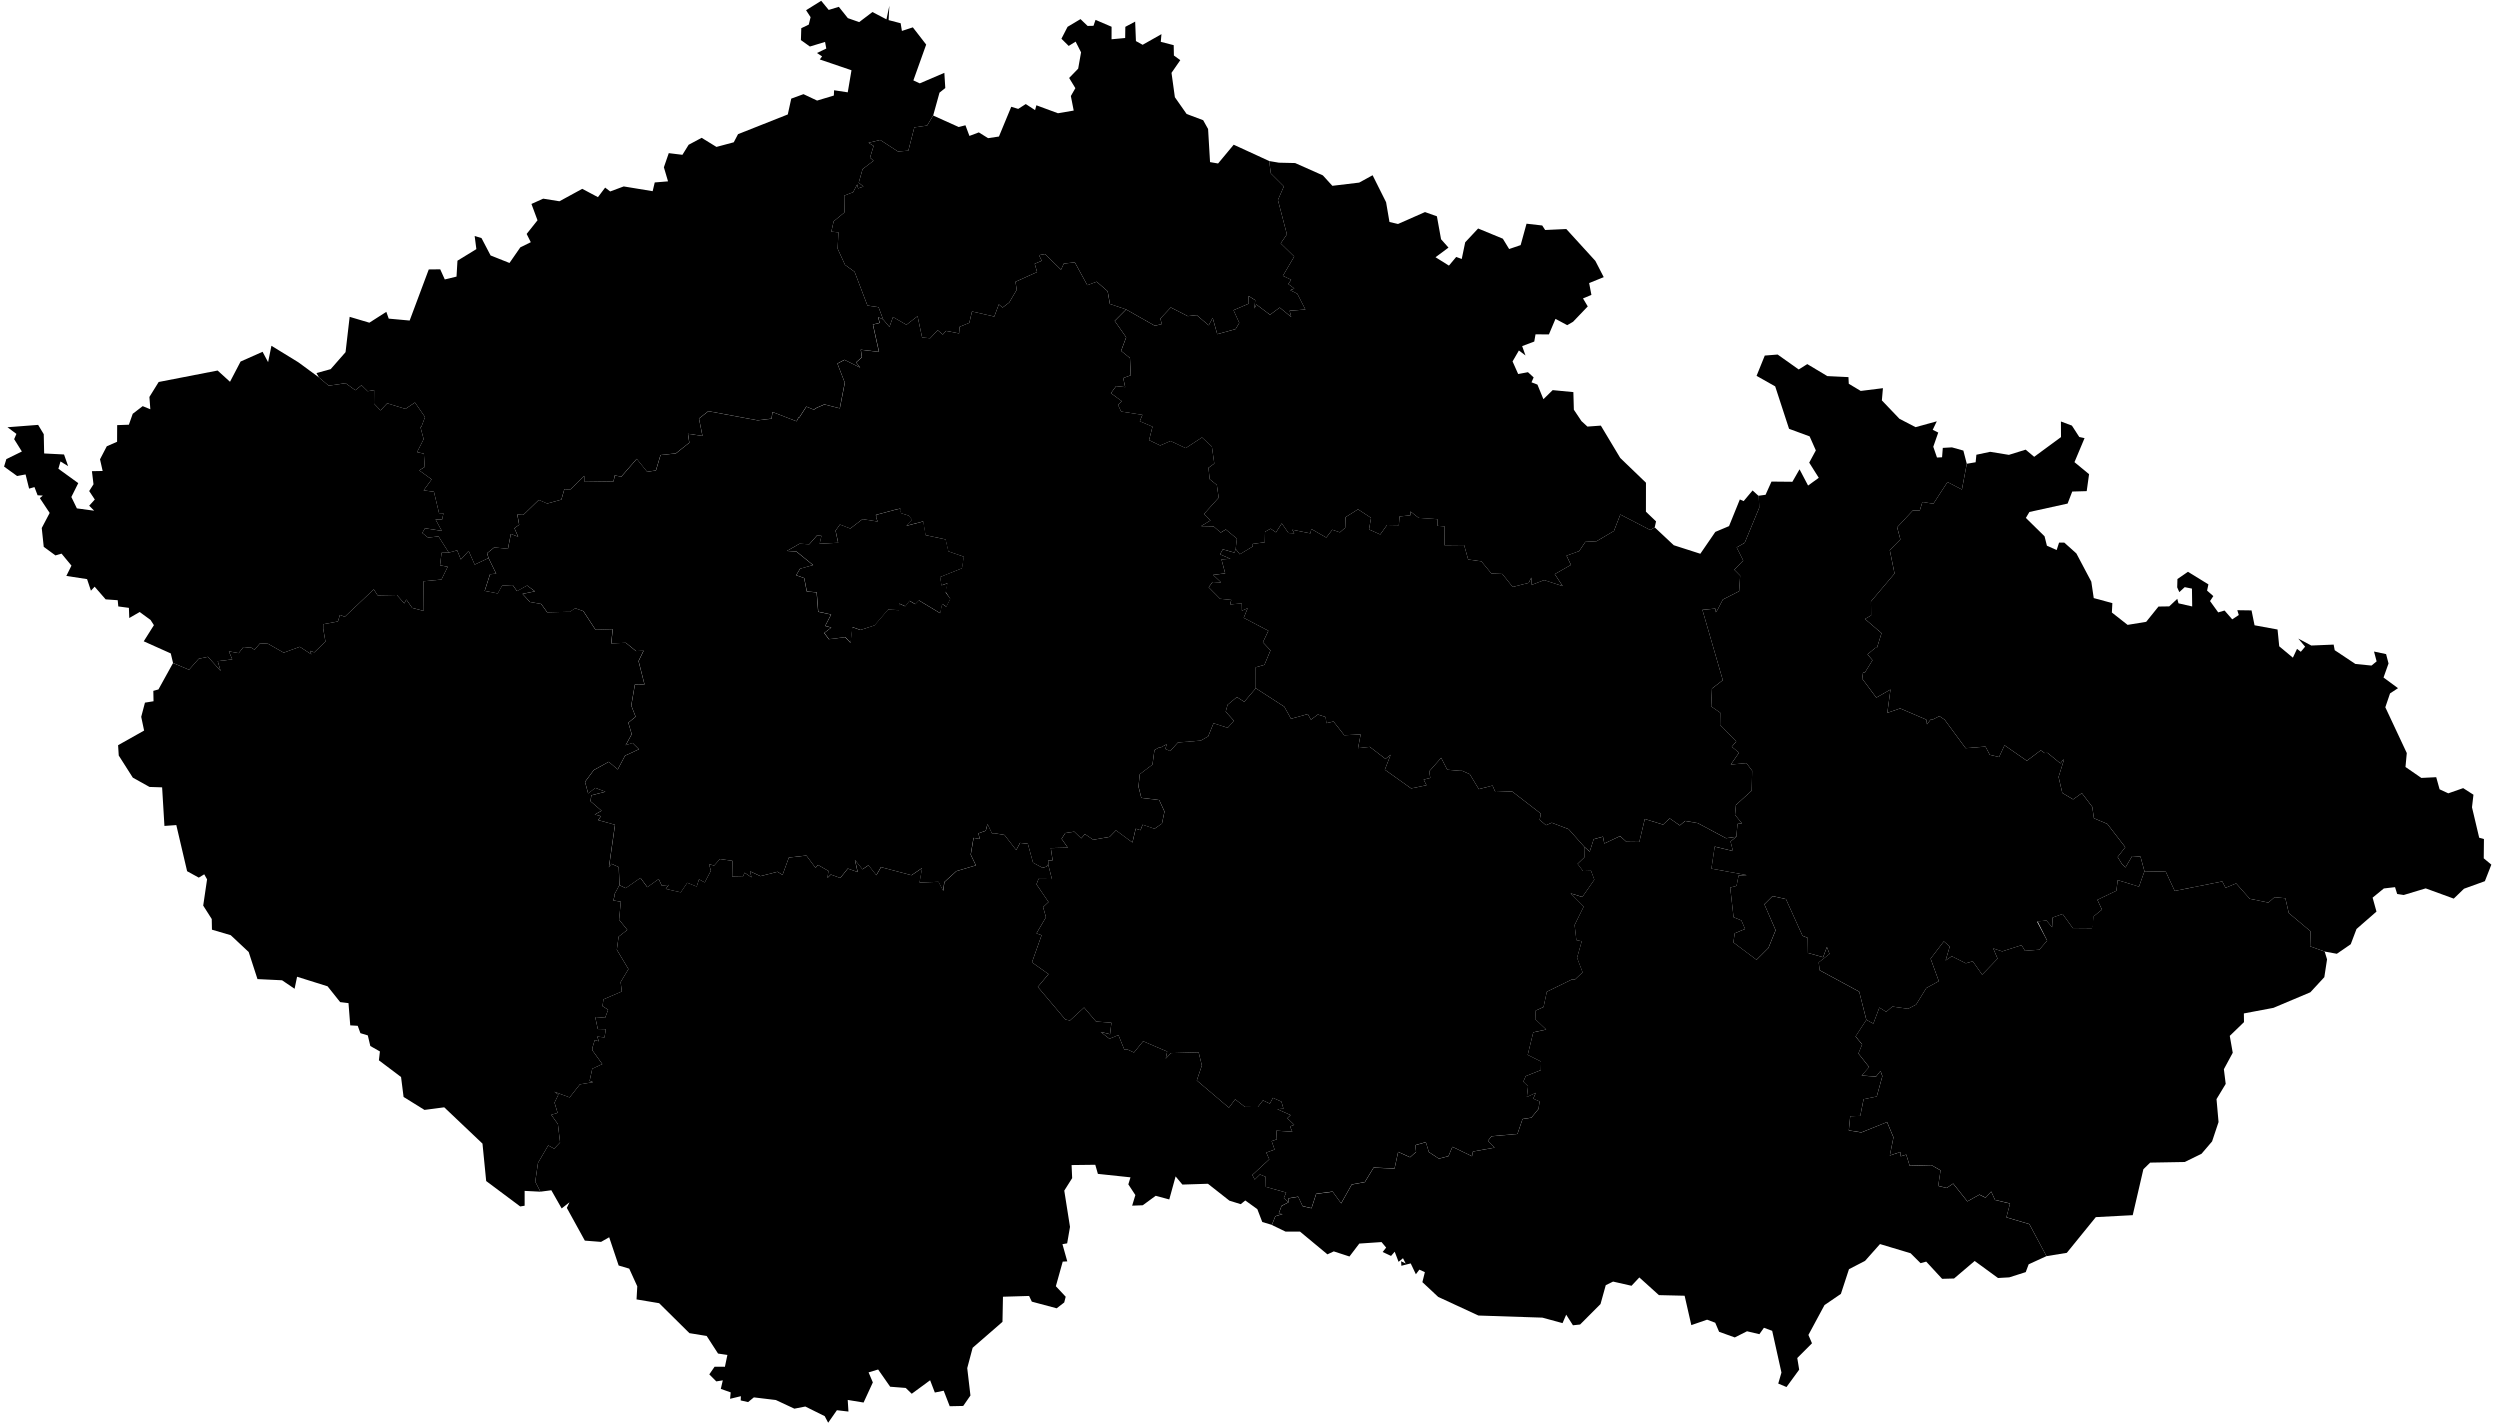 <svg width="615" height="350" viewBox="0 0 615 350" xmlns="http://www.w3.org/2000/svg" class="dek-svg-cr">
  <g>
   <path d="m152.37,217.74l1.54,0.75l3.63,-2.53l1.69,2.29l2.8,-2.01l0.76,1.62l1.68,-0.18l-0.68,0.99l3.67,0.84l1.6,-2.36l2.32,0.93l0.58,-1.77l1.4,0.76l1.52,-2.87l-0.47,-1.6l1.27,0.32l1.41,-1.6l3.08,0.44l-0.07,3.89l2.62,0.06l0.46,-1.03l1.68,1.15l-0.35,-1.48l2.55,1.19l4.22,-1.08l1.22,0.78l1.56,-4.28l4.31,-0.49l2.25,3.02l0.61,-0.71l2.57,1.47l-0.24,1.72l0.84,-0.83l2.32,0.85l1.85,-2.32l2.43,0.86l-0.67,-2.99l1.85,2.32l1.49,-1.01l1.92,2.46l1.15,-1.99l7.5,1.99l2.62,-1.77l-0.65,3.56l4.69,-0.17l1.14,2.22l0.29,-2.16l2.95,-2.68l4.8,-1.43l-1.27,-2.63l0.7,-4.13l1.52,0.28l-0.33,-1.39l1.8,-0.64l0.44,-1.65l1.08,2.27l0,0l0.7,0l0,0l2.38,0.41l2.89,3.72l0.94,-1.76l1.92,0.21l1.28,4.65l2.35,1.27l0,0l0.89,-0.27l0,0l0.48,-0.57l0,0l0.92,3.59l-3.29,-0.03l-0.51,1.33l2.96,4.36l-1.33,1.25l0.71,2.48l-2.34,3.97l1.26,0.47l-2.37,6.67l4.08,2.89l-2.64,3.15l6.77,8.02l1.14,0.24l3.47,-3.19l2.94,3.44l3.79,0.3l-0.34,2.83l-2.3,-0.56l2.15,1.68l2.21,-0.91l1.46,3.59l0,0l0.87,0l0,0l1.49,0.7l2.26,-2.77l5.92,2.53l-0.36,1.74l1.29,-1.36l6.8,-0.19l0.8,3.24l-1.25,3.68l7.9,6.7l1.55,-2.06l2.39,1.87l3.17,0.03l1.28,-1.64l1.68,0.81l0.76,-1.43l2.09,0.93l0.5,1.74l-1.5,0.12l3.26,1.45l-0.81,0.77l1.7,1.64l-1.04,0.38l0.57,1.3l-3.93,-0.25l0.11,2.13l-1.26,0.44l0.72,2.07l-2.05,0.75l0.75,1.65l-4.18,3.85l0.6,1.13l1.28,-1.25l1.4,0.58l0.04,2.47l5.01,1.4l-0.58,1.36l1.14,1.02l0,0l-1.7,0.89l-0.69,1.86l0.95,0.13l-1.79,0.55l-0.86,2.14l0,0l-2.35,-0.7l-1.22,-3.17l-2.96,-2.13l-1.12,0.91l-2.78,-0.86l-5.29,-4.16l-6.28,0.2l-1.67,-2.01l-1.56,5.67l-3.34,-0.9l-3.18,2.33l-2.61,0.1l0.79,-2.61l-1.73,-2.63l0.53,-1.73l-8.02,-0.85l-0.64,-2.24l-5.83,0.07l0.14,3.22l-1.94,3.07l1.41,8.92l-0.7,4.05l-1.16,0.2l1.19,4.24l-1.12,0.05l-1.69,6.06l2.42,2.58l-0.36,1.41l-1.86,1.44l-6.11,-1.64l-0.67,-1.4l-6.43,0.19l-0.12,6.18l-7.34,6.38l-1.33,5l0.79,6.74l-1.78,2.57l-3.32,0.07l-1.48,-3.82l-2.18,0.45l-1.16,-3.02l-4.52,3.32l-1.48,-1.43l-3.83,-0.3l-2.96,-4.24l-2.35,0.71l1.05,2.47l-2.28,4.95l-3.9,-0.64l0.18,2.86l-2.84,-0.33l-2.15,3.08l-0.85,-1.62l-4.77,-2.37l-2.69,0.53l-4.56,-2.13l-5.41,-0.65l-1.42,1.16l-1.82,-0.41l0.05,-1.04l-2.66,0.64l0.15,-1.58l-2.43,-0.86l0.49,-2.1l-1.6,0.26l-1.72,-1.73l1.3,-1.88l2.54,0.01l0.61,-2.91l-2.3,-0.34l-2.8,-4.33l-4.24,-0.69l-7.45,-7.37l-5.56,-0.93l0.18,-3.22l-1.98,-4.35l-2.6,-0.77l-2.33,-6.95l-2,1.14l-3.99,-0.31l-4.43,-8.05l0.65,-1.38l-1.92,1.51l-2.54,-4.47l-2.68,0.35l0,0l-1.28,-2.47l0.68,-4.62l2.51,-4.29l1.47,0.8l1.45,-1.54l-0.54,-4.51l-1.64,-2.28l1.57,-0.48l-0.76,-2.52l0.96,-1.97l-1.01,-0.71l3.77,1.4l2.52,-3.21l3.25,-0.55l-0.85,-0.33l0.65,-2.97l2.47,-1.14l-2.45,-3.4l0,0l0,-0.58l0,0l0.59,-1.93l1,0.3l-0.4,-1.16l1.8,0.21l0.32,-2.03l-1.97,-0.04l-0.64,-2.96l2.44,0.2l0.74,-1.98l-1.38,-0.89l0.23,-1.66l4.51,-1.95l-0.28,-2.32l1.92,-3.18l-2.86,-4.77l0.44,-3.21l2.14,-1.67l-2.02,-2.5l0.42,-4.44l-1.87,-0.3l0.33,-1.05l0,0l0,-0.5l0,0l1.19,-2.22z" class="dek-svg-cr__land" id="CZ-JC" data-id-land="CZ031"/>
   <path d="m503.43,309.01l-4.38,2.01l-0.72,1.92l-4.05,1.29l-2.77,0.16l-5.74,-4.19l-5.07,4.31l-2.94,0.08l-3.91,-4.23l-1.39,0.38l-2.45,-2.44l-7.53,-2.26l-3.68,4.14l-3.95,2.04l-1.99,6.08l-4.03,2.75l-3.96,7.35l0.88,2.05l-3.62,3.62l0.47,2.87l-3.12,4.27l-2.03,-0.85l0.79,-2.71l-2.28,-10.27l-2.03,-0.75l-1.12,1.58l-3.04,-0.72l-3.01,1.52l-3.86,-1.39l-0.95,-2.23l-2,-0.75l-3.88,1.34l-1.65,-7.23l-6.32,-0.15l-4.82,-4.35l-1.92,2.05l-4.54,-1.03l-1.8,0.89l-1.29,4.64l-5.02,5.03l-1.76,0.19l-1.66,-2.61l-0.9,2.08l-4.95,-1.35l-15.74,-0.52l-9.9,-4.58l-3.89,-3.63l0.61,-2.46l-1.36,-0.62l-0.85,1.14l-1.27,-2.67l-2.3,0.58l-0.06,-1.11l1.12,0.55l-0.66,-1.3l-1.09,0.89l-0.95,-2.49l-0.9,1.04l-2.06,-0.97l0.86,-1.08l-1.14,-1.36l-5.47,0.37l-2.42,3.18l-3.86,-1.26l-1.56,0.73l-6.74,-5.59l-3.55,0l-3.38,-1.63l0,0l0.86,-2.14l1.79,-0.55l-0.95,-0.12l0.69,-1.87l1.71,-0.89l0,0l0.02,-0.97l2.36,-0.4l1.09,2.32l2.19,0.51l1.15,-3.53l4.05,-0.55l2.09,2.88l2.61,-4.64l3.21,-0.59l2.17,-3.56l5.14,0.23l0.89,-4.1l2.93,1.32l1.48,-1.32l-0.2,-1.66l2.61,-0.73l0.73,2.43l2.48,1.62l2.34,-0.61l0.98,-2.3l4.82,2.31l0.23,-1.16l5.32,-0.96l-1.63,-1.68l0.88,-1.11l6.38,-0.58l1.25,-3.66l2.18,-0.34l1.76,-2.16l0.24,-1.83l-1.55,-0.68l0.63,-1.45l-2.21,1.05l0.3,-2.65l-1.17,-1.13l0.6,-1.37l3.72,-1.48l0.04,-2.11l-3.28,-1.63l1.37,-5.55l3.18,-0.69l-2.69,-2.54l0.11,-2.13l1.93,-0.87l0.8,-3.76l6.12,-3l0,0l0.8,0l0,0l1.88,-1.77l-1.36,-3.59l1.15,-4.06l-1.32,-0.28l-0.43,-3.71l2.23,-4.54l-3.23,-3.25l2.89,0.89l2.96,-4.25l-0.81,-2.19l-1.98,0.06l-1.34,-1.76l1.69,-1.61l-0.05,-2.59l0,0l1.35,1.2l0.98,-3.06l2.28,-0.63l0.34,1.68l3.87,-1.82l1.56,1.4l3.17,0.04l1.36,-5.65l4.5,1.38l1.63,-1.53l2.48,1.73l1.32,-1.1l3.12,0.54l6.93,3.71l2.54,-0.36l0,0l-1.43,1.15l0.61,2.36l-4.5,-1.1l-0.81,5.42l8.72,1.6l-2.02,0.07l-0.52,2.57l-1.56,0.42l0.83,7.3l1.92,0.79l0.9,2.09l-2.54,1.07l-0.33,2.25l5.7,4.27l2.93,-2.92l1.77,-4.35l-2.78,-6.38l2.03,-2.01l3.28,0.74l4.08,9.03l1.27,0.5l0.06,3.71l3.73,1.05l0.94,-2.52l0.64,1.72l-2.66,2.08l0.24,1.94l9.72,5.26l1.76,6.94l0,0l-2.66,4.08l1.62,1.97l-0.92,2.22l2.63,3.34l-1.83,2.1l3.54,0.23l1.09,-1.37l0.46,1.27l-1.38,5l-3.24,0.68l-0.81,4.09l-2.48,0.11l-0.34,3.47l3.09,0.5l6.31,-2.55l1.58,3.76l-0.89,4.47l2.58,-0.87l0.09,1.06l1.37,-0.41l0.84,2.74l5.36,-0.15l2.24,1.29l-0.58,3.82l2.08,0.51l1.6,-1.08l3.49,4.38l2.97,-1.66l1.51,0.75l1.38,-1.51l0.95,2.06l3.69,0.88l-0.9,3.4l5.65,1.67l4.22,7.86z" class="dek-svg-cr__land" id="CZ-JM" data-id-land="CZ064"/>
   <path d="m73.37,89.11l5.08,3.73l0,0l2.42,2.04l4.14,-0.62l2.4,1.74l1.52,-1.23l1.51,1.47l1.6,-0.26l-0.03,3.31l1.59,1.67l1.66,-1.75l4.48,1.38l2.34,-1.58l2.48,3.59l-0.92,2.43l0,0l-0.22,0l0,0l0.8,2.99l-1.62,3.2l1.68,0.38l0.2,3.26l-1.34,0.85l3.05,2.21l-1.97,2.71l2.53,0.34l1.26,5.26l1.08,0.04l-0.33,1.55l-1.62,-0.04l1.54,2.81l-4.14,-0.64l0,0l-0.05,0.11l0,0l-0.62,1.04l1.44,1.15l2.56,-0.3l2.54,3.99l0,0l-1.79,0.04l-0.37,3.09l1.89,0.35l-1.55,3.15l-4.4,0.42l0.06,7.31l-2.85,-0.76l-1.44,-2.06l-0.52,0.96l-1.81,-2.07l-4.74,0.09l-0.94,-1.48l-7.14,6.75l-1.19,-0.46l-0.49,1.61l-3.62,0.68l0,0l0,1.09l0,0l0.55,3.19l-2.74,2.64l-1.05,-0.38l0.32,0.87l-2.84,-1.86l-3.96,1.45l-3.86,-2.2l-1.96,-0.11l-1.35,1.58l-1.07,-0.67l0,0l0.03,0.18l0,0l-1.69,-0.18l-1.17,1.51l-2.42,-0.44l0.84,1.98l-3.58,0.44l0.71,2.41l-3.11,-3.49l-2.28,0.49l-2.38,2.7l-3.93,-1.66l0,0l-0.56,-2.36l-6.65,-2.98l2.5,-3.97l-0.83,-1.29l-2.67,-1.95l-2.56,1.48l-0.09,-2.5l-2.61,-0.35l-0.14,-1.53l-2.97,-0.21l-2.71,-3.12l-0.91,0.99l-0.95,-2.85l-5.1,-0.78l1.26,-2.54l-2.44,-2.95l-1.5,0.44l-2.88,-2.11l-0.49,-4.63l1.95,-3.71l-2.42,-3.64l0.73,-0.63l-1.28,-0.07l-0.77,-2.02l-1.32,0.38l-0.87,-3.49l-2.08,0.39l-3.21,-2.32l0.56,-1.84l3.82,-1.87l-1.9,-3.04l0.56,-1.29l-2.2,-1.64l7.54,-0.58l1.38,2.29l0.1,4.74l4.89,0.25l1.01,2.87l-1.88,-1.15l-0.52,1.79l4.89,3.54l-1.7,3.41l1.36,2.8l4.25,0.57l-1.22,-1.23l1.38,-1.52l-1.38,-2.08l1.06,-1.67l-0.39,-3.22l2.64,-0.05l-0.65,-2.87l1.67,-3.21l2.53,-1.1l0.02,-4.1l2.88,-0.1l0.95,-2.69l2.45,-1.88l1.88,0.77l-0.23,-3.03l2.28,-3.68l14.5,-2.82l3.05,2.77l2.6,-4.98l5.41,-2.4l1.36,2.55l0.82,-4.03l6.6,4.05z" class="dek-svg-cr__land" id="CZ-KA" data-id-land="CZ041"/>
   <path d="m314.64,40.02l3.96,0.09l6.82,3.03l2.34,2.57l6.6,-0.79l3.3,-1.81l3.32,6.64l0.83,4.86l2.1,0.49l6.64,-2.93l2.93,1.04l1.02,5.64l1.83,2.06l-3.19,2.37l3.3,2.06l1.79,-2.13l1.36,0.5l0.85,-4.1l3.18,-3.4l6.08,2.51l1.55,2.54l2.83,-0.96l1.45,-5.27l3.86,0.44l0.72,1.11l5.2,-0.24l7.15,7.84l2.06,4l-3.59,1.45l0.56,2.92l-2.07,0.86l1.17,1.97l-3.62,3.78l-1.43,0.83l-2.89,-1.55l-1.62,3.83l-3.29,-0.03l-0.31,1.78l-2.98,1.12l0.82,2.3l-1.62,-1.22l-1.56,2.69l1.38,3.1l2.41,-0.45l1.4,1.28l-0.53,1.21l1.46,0.56l1.47,3.59l2.28,-2.23l5.09,0.49l0.12,4.33l1.87,2.8l1.47,1.35l3.3,-0.24l4.77,7.96l6.33,6.09l-0.01,7.13l2.49,2.38l-0.33,1.48l0,0l-1.11,0.64l-7.35,-3.81l-1.57,4.05l-4.29,2.53l-2.73,0.14l-1.53,2.28l-3.12,1.13l1.09,2.26l-3.98,2.28l1.95,2.94l-4.57,-1.48l-3.05,1.18l-0.09,-1.8l-0.65,1.3l-3.94,1.01l-2.55,-3.2l-2.69,-0.11l-2.46,-2.99l-3.25,-0.46l-1,-3.55l-4.81,0.05l0.01,-4.65l-1.74,-0.12l-0.01,-1.64l-4.62,-0.32l-2.04,-1.58l-0.01,0.95l-2.67,0.28l-0.16,2.15l-2.91,-0.05l-1.67,2.33l-2.76,-1.24l0.5,-2.85l-3.21,-2.1l-3.07,1.94l-0.08,2.6l-1.31,1.13l-1.86,-0.65l-1.49,1.93l-3.68,-2.12l-0.21,1.09l-4.46,-0.9l0.48,0.88l-1.43,-0.07l-1.64,-2.37l-1.43,2.21l-1.31,-0.91l-1.38,0.76l-0.05,2.58l-2.97,0.41l0,0l0,0.63l0,0l-3.2,1.92l-1.01,-1.31l0,0l0.3,-2.55l-2.73,-2.25l-1.25,0.76l-1.76,-1.52l-3.07,-0.05l2.33,-1.42l-1.62,-1.55l3.63,-4.04l-0.46,-3.13l-1.75,-1.4l-0.31,-2.8l1.44,-1.06l-0.6,-4.18l-2.43,-2.24l-4.01,2.63l-3.72,-1.75l-2.55,1.1l-2.74,-1.32l0.85,-3.31l-3.13,-1.33l0.64,-1.58l-5.23,-0.81l-0.77,-1.65l0.92,-0.91l-2.66,-1.96l1.28,-1.74l2.23,0.25l-0.48,-2.23l1.85,-0.68l-0.19,-4.25l-2.18,-1.75l1.25,-3.34l-2.82,-4.03l2.8,-2.82l0,0l7.07,4.01l1.71,-0.42l-0.36,-1.35l2.56,-2.74l4.18,2.14l2.2,-0.25l2.95,2.51l0.98,-1.83l1.13,4.01l4.5,-1.25l0.92,-1.54l-1.42,-3.11l3.73,-1.61l-0.06,-1.91l1.66,1.05l-0.18,2.06l0.46,-1.01l3.36,2.54l2.39,-1.77l2.83,2.31l-0.39,-1.53l3.88,-0.3l-1.99,-3.88l-1.73,-0.88l1,-0.4l-1.49,-1.11l0.71,-1.05l-2.04,-0.97l2.79,-4.74l-3.33,-3.25l1.53,-2.21l-2.21,-8.45l1.46,-3.35l-3.2,-3.19l-0.41,-3.05l0,0l2.42,0.41z" class="dek-svg-cr__land" id="CZ-KR" data-id-land="CZ052"/>
   <path d="m265.8,4.7l1.75,1.68l1.45,-0.03l0.5,-1.46l3.95,1.69l-0.01,3.08l3.35,-0.31l0.04,-2.75l2.42,-1.29l0.19,4.8l1.65,0.91l4.63,-2.62l-0.17,1.89l3.18,0.82l0.05,2.55l1.57,1.14l-2.16,3.12l0.83,6l2.89,4.12l4.07,1.53l1.21,2.17l0.48,8.14l1.98,0.34l3.84,-4.62l8.73,4.01l0,0l0.41,3.05l3.2,3.19l-1.46,3.35l2.21,8.45l-1.53,2.21l3.33,3.25l-2.79,4.74l2.04,0.97l-0.71,1.05l1.49,1.11l-1,0.4l1.73,0.88l1.99,3.88l-3.88,0.3l0.39,1.53l-2.83,-2.31l-2.39,1.77l-3.36,-2.54l-0.46,1.01l0.18,-2.06l-1.66,-1.05l0.06,1.91l-3.73,1.61l1.42,3.11l-0.92,1.54l-4.5,1.25l-1.13,-4.01l-0.98,1.83l-2.95,-2.51l-2.2,0.25l-4.18,-2.14l-2.56,2.74l0.36,1.35l-1.71,0.42l-7.07,-4.01l0,0l-3.99,-1.36l-0.55,-3.12l-2.7,-2.35l-2.31,0.86l-3.07,-5.62l-2.71,0.3l-0.69,1.51l-3.93,-3.85l-1.49,0.27l0.68,1.38l-1.73,0.74l0.58,2.03l-5.31,2.4l0.3,1.97l-1.84,3.12l-1.64,1.25l-0.92,-0.78l-1.12,2.99l-5.48,-1.24l-0.66,2.79l-2.38,0.98l-0.14,1.63l-3.21,-0.63l-0.8,0.91l-1.25,-1.08l-1.87,1.99l-1.96,-0.2l-1.12,-5.23l-2.74,2.11l-3.3,-1.91l-0.88,2.43l-1.55,-1.84l0,0l-1.12,-3l-2.74,-0.42l-3.16,-8.3l-2.35,-1.7l-1.82,-3.98l0.2,-4.03l-1.75,-0.15l0.57,-2.55l2.66,-2.19l-0.05,-4.14l1.38,-0.53l0,0l0.79,-0.29l0,0l1.01,-1.93l0.22,0.98l1.32,-0.46l-1.16,-0.95l0.95,-3.34l2.69,-2.05l-0.86,-0.78l0.88,-2.87l-1.25,-0.77l2.87,-0.7l4.37,2.84l2.55,-0.2l1.48,-5.73l3.14,-0.45l1.49,-2.47l0,0l6.28,2.83l1.66,-0.43l0.98,2.62l2.31,-0.87l2.28,1.42l2.67,-0.4l3.03,-7.32l1.71,0.52l1.86,-1.19l2.29,1.49l0.32,-1.19l5.31,1.96l3.87,-0.66l-0.7,-3.58l1.11,-1.93l-1.53,-2.51l2.22,-2.29l0.71,-4.02l-1.34,-2.63l-1.7,1.06l-1.79,-1.77l1.51,-2.93l3.18,-1.9z" class="dek-svg-cr__land" id="CZ-LI" data-id-land="CZ051"/>
   <path d="m511.5,107.5l1.3,0.28l-2.48,5.91l3.59,2.96l-0.58,4.17l-3.56,0.1l-1.14,2.96l-9.4,2.07l-0.87,1.46l4.6,4.52l0.58,2.32l2.4,1.06l0.59,-1.83l1.28,0l2.98,2.67l3.67,6.94l0.6,4.04l4.58,1.24l-0.12,2.31l3.87,3.04l4.57,-0.75l3.03,-3.76l2.64,-0.04l1.98,-1.86l0.3,1.11l3.37,0.77l-0.06,-4.39l-1.78,-0.36l-1.33,1.22l-0.52,-1.17l0.06,-2.05l2.59,-1.78l5.03,3.1l-0.33,1.53l1.54,1.35l-0.81,1.22l2.01,2.79l1.56,-0.46l1.89,2.17l1.61,-1.06l-0.36,-1.19l3.5,0.05l0.74,3.66l5.66,1.04l0.41,4.13l3.36,2.8l1.02,-2.17l0.93,0.72l1.06,-1.26l-1.69,-1.99l3.21,1.71l5.5,-0.23l0.26,1.38l5.08,3.38l3.97,0.4l1.26,-1.03l-0.64,-2.42l2.97,0.63l0.6,2.3l-1.23,3.46l3.56,2.62l-1.96,1.29l-1.16,3.41l5.28,11.26l-0.32,3.43l3.9,2.69l3.66,-0.18l0.83,2.98l2.14,0.99l3.66,-1.28l2.53,1.62l-0.36,3.09l1.77,7.49l1.17,0.33l-0.05,4.74l1.87,1.55l-1.59,4.07l-5.14,1.86l-2.52,2.43l-6.9,-2.52l-5.41,1.63l-1.61,-0.25l-0.52,-1.68l-2.76,0.32l-2.76,2.26l0.95,3.43l-4.91,4.28l-1.42,3.75l-3.42,2.35l-2.99,-0.55l0,0l-3.58,-1.28l0.11,-3.7l-5.36,-4.49l-0.84,-3.64l-2.65,-0.26l-1.53,1.33l-4.58,-0.94l-3.35,-3.78l-2.6,1.08l-0.81,-1.57l-11.7,2.34l-2.21,-4.74l-5.23,-0.1l0,0l-0.98,-3.61l-2.04,-0.14l-1.67,2.82l-0.85,-0.86l-1.06,-1.72l1.88,-2.41l-4.42,-5.73l-3.29,-1.39l-0.41,-2.81l-2.56,-3.37l-2.15,1.54l-2.66,-1.59l-0.92,-3.93l1.32,-4.21l0,0l-0.22,0l0,0l-0.65,0.87l-3.16,-2.58l0,0l-0.72,0.04l0,0l-0.95,-0.67l-3.43,2.57l-5.48,-3.81l-1.35,2.89l-2.29,-0.55l-1.05,-2.02l-4.89,0.39l-5.17,-7.02l-1.28,-0.86l-1.72,0.87l0,0l-0.46,0l0,0l-0.87,1.14l-0.17,-1.15l-6.43,-2.76l-3.16,1.09l0.78,-5.74l-3.49,2l-3.47,-4.67l0.21,-1.54l0,0l0.45,0.04l0,0l1.87,-3.04l-1.22,-1.44l1.92,-1.6l0,0l0.4,0l0,0l1.13,-3.61l-4.08,-3.49l1.51,-0.87l-0.03,-3.44l5.8,-6.87l-1.17,-5.76l2.61,-2.63l-0.8,-2.98l3.86,-4.15l1.71,0.01l0.64,-2.09l2.7,0.43l3.47,-5.34l3.55,1.85l1.2,-6.34l0,0l2.18,-0.37l0.18,-1.85l3.39,-0.72l4.61,0.75l4.12,-1.28l2.1,1.76l6.6,-4.85l-0.02,-3.84l2.7,1.01l1.81,2.8z" class="dek-svg-cr__land" id="CZ-MO" data-id-land="CZ080"/>
   <path d="m437.29,87.21l5.19,3.68l2.11,-1.32l4.93,2.95l5.2,0.25l0.08,1.64l2.94,1.76l5.46,-0.68l-0.26,3.01l4.32,4.52l3.97,2.06l5.22,-1.44l-1,2.09l1.36,0.68l-1.22,3.49l0.91,2.65l1.25,-0.06l0.18,-2.31l2.25,-0.13l2.81,0.79l0.84,3.25l0,0l-1.2,6.34l-3.55,-1.85l-3.47,5.34l-2.7,-0.43l-0.64,2.09l-1.71,-0.01l-3.86,4.15l0.8,2.98l-2.61,2.63l1.17,5.76l-5.8,6.87l0.03,3.44l-1.51,0.87l4.08,3.49l-1.13,3.61l0,0l-0.4,0l0,0l-1.92,1.6l1.22,1.44l-1.87,3.04l0,0l-0.45,-0.04l0,0l-0.21,1.54l3.47,4.67l3.49,-2l-0.78,5.74l3.16,-1.09l6.43,2.76l0.17,1.15l0.87,-1.14l0,0l0.46,0l0,0l1.72,-0.87l1.28,0.86l5.17,7.02l4.89,-0.39l1.05,2.02l2.29,0.55l1.35,-2.89l5.48,3.81l3.43,-2.57l0.95,0.67l0,0l0.72,-0.04l0,0l3.16,2.58l0.65,-0.87l0,0l0.22,0l0,0l-1.32,4.21l0.92,3.93l2.66,1.59l2.15,-1.54l2.56,3.37l0.41,2.81l3.29,1.39l4.42,5.73l-1.88,2.41l1.06,1.72l0.85,0.86l1.67,-2.82l2.04,0.14l0.98,3.61l0,0l-1.35,3.78l-5.24,-1.61l-0.31,2.61l-4.68,2.25l1.12,2.4l-2.01,1.64l-0.07,2l0,0l0,0l0,0l-0.4,0.94l-4.7,-0.04l-2.51,-3.48l-2.44,0.9l-0.13,2.38l-1.41,-1.68l-2.29,0.31l2.48,4.66l-1.92,2.23l-3.52,0.28l-0.86,-1.39l-4.76,1.53l-2.2,-0.73l1.06,2.51l-3.79,3.95l-2.31,-3.3l-1.7,0.5l-3.46,-1.74l-1.52,1.05l1.02,-3.44l-1.46,-1.27l-3.25,4.26l2.02,5.53l-3.07,1.69l-2.52,4.08l-1.97,1.03l-3.86,-0.55l-1.53,1.3l-1.67,-1.06l-1.49,3.96l-1.71,-0.94l0,0l0,0l0,0l-1.77,-6.94l-9.72,-5.26l-0.24,-1.93l2.66,-2.08l-0.64,-1.72l-0.94,2.52l-3.73,-1.05l-0.06,-3.71l-1.27,-0.5l-4.08,-9.03l-3.28,-0.74l-2.03,2.01l2.77,6.38l-1.77,4.36l-2.93,2.92l-5.69,-4.27l0.33,-2.24l2.54,-1.07l-0.9,-2.1l-1.92,-0.79l-0.83,-7.3l1.55,-0.41l0.52,-2.57l2.02,-0.07l-8.72,-1.6l0.81,-5.42l4.5,1.1l-0.6,-2.36l1.43,-1.16l0,0l0.29,-3.16l1.09,-0.14l-1.7,-2.08l0.22,-2.44l3.88,-3.53l0.11,-4.9l-1.4,-1.87l-3.86,0.36l2.03,-2.93l-1.78,-1.45l1.1,-1.31l-3.98,-4.08l0.04,-2.99l-2.23,-1.54l0.19,-4.4l2.67,-2.06l-5.02,-17.3l3.17,-0.31l0.15,0.9l0,0l0.43,-0.66l0,0l1.28,-2.47l4.01,-2.05l0.25,-3.83l-1.44,-1.45l2.2,-2.27l-1.62,-3.21l1.98,-1.15l3.57,-8.61l-0.11,-2.97l0,0l1.67,-0.23l1.46,-3.25l5.14,0.05l1.76,-3.07l2.1,4l2.63,-1.91l-2.35,-3.73l1.63,-3.01l-1.53,-3.45l-5.06,-1.86l-3.41,-10.44l-4.58,-2.59l2.02,-4.99l3.15,-0.25z" class="dek-svg-cr__land" id="CZ-OL" data-id-land="CZ071"/>
   <path d="m432.52,121.92l0.14,0.02l0,0l0.11,2.97l-3.57,8.61l-1.98,1.15l1.62,3.21l-2.2,2.27l1.44,1.45l-0.25,3.83l-4.01,2.05l-1.28,2.47l0,0l-0.43,0.66l0,0l-0.15,-0.9l-3.17,0.31l5.02,17.3l-2.67,2.06l-0.19,4.4l2.23,1.54l-0.04,2.99l3.98,4.08l-1.1,1.31l1.78,1.45l-2.03,2.93l3.86,-0.36l1.4,1.87l-0.11,4.9l-3.88,3.53l-0.22,2.44l1.7,2.08l-1.09,0.14l-0.29,3.16l0,0l-2.54,0.36l-6.93,-3.71l-3.12,-0.55l-1.32,1.1l-2.48,-1.72l-1.62,1.53l-4.51,-1.38l-1.35,5.65l-3.18,-0.04l-1.55,-1.41l-3.87,1.83l-0.34,-1.69l-2.28,0.63l-0.98,3.06l-1.35,-1.2l0,0l-3.83,-4.32l-4.15,-1.59l-1.42,0.61l-1.56,-1.31l0.29,-1.54l-7.08,-5.46l-4.12,0.15l-0.69,-1.59l-3.37,0.88l-2.23,-3.69l-1.88,-0.82l0,0l-0.58,0l0,0l-3.08,-0.27l-1.5,-2.93l-2.83,3.22l0,0l0,0.7l0,0l0.16,1.03l-1.63,0.42l0.7,1.38l-3.78,0.78l-6.47,-4.61l1.43,-3.67l-1.27,1.02l-3.86,-2.96l-2.89,0.31l0.64,-3.37l-4.03,0.2l-2.64,-3.38l-1.77,0.4l-0.16,-1.49l-1.93,-0.63l-1.69,1.27l-0.79,-1.38l-4.12,1.16l-1.66,-2.98l-7.01,-4.53l0,0l-0.01,-5.15l2.14,-0.62l1.49,-3.54l-1.87,-2l1.35,-2.83l-6.07,-3.18l0.97,-2.36l-1.41,0.6l-0.03,-1.79l-2.86,0.26l0.27,-1.12l-2.75,-0.28l-2.8,-2.82l0.95,-1.31l2.09,0.1l-1.96,-1.84l2.98,-0.38l-0.92,-3.44l2.2,-0.15l-2.55,-1.09l0.68,-1.23l2.86,0.81l0.3,-0.91l0,0l1.01,1.31l3.2,-1.92l0,0l0,-0.63l0,0l2.97,-0.41l0.05,-2.58l1.38,-0.76l1.31,0.91l1.43,-2.21l1.64,2.37l1.43,0.07l-0.48,-0.88l4.46,0.9l0.21,-1.09l3.68,2.12l1.49,-1.93l1.86,0.65l1.31,-1.13l0.08,-2.6l3.07,-1.94l3.21,2.1l-0.5,2.85l2.76,1.24l1.67,-2.33l2.91,0.05l0.16,-2.15l2.67,-0.28l0.01,-0.95l2.04,1.58l4.62,0.32l0.01,1.64l1.74,0.12l-0.01,4.65l4.81,-0.05l1,3.55l3.25,0.46l2.46,2.99l2.69,0.11l2.55,3.2l3.94,-1.01l0.65,-1.3l0.09,1.8l3.05,-1.18l4.57,1.48l-1.95,-2.94l3.98,-2.28l-1.09,-2.26l3.12,-1.13l1.53,-2.28l2.73,-0.14l4.29,-2.53l1.57,-4.05l7.35,3.81l1.11,-0.64l0,0l4.68,4.39l6.54,2.1l3.69,-5.38l3.37,-1.42l2.66,-6.56l0.93,0.41l2.2,-2.62l1.39,1.26z" class="dek-svg-cr__land" id="CZ-PA" data-id-land="CZ053"/>
   <path d="m571.87,234.08l0,0l-3.58,-1.28l0.11,-3.7l-5.36,-4.49l-0.84,-3.64l-2.65,-0.26l-1.53,1.33l-4.58,-0.94l-3.35,-3.78l-2.6,1.08l-0.81,-1.57l-11.7,2.34l-2.21,-4.74l-5.23,-0.1l0,0l-1.35,3.78l-5.24,-1.61l-0.31,2.61l-4.68,2.25l1.12,2.4l-2.01,1.64l-0.47,2.94l-4.7,-0.04l-2.51,-3.48l-2.44,0.9l-0.13,2.38l-1.41,-1.68l-2.16,0.25l2.35,4.72l-1.92,2.23l-3.52,0.28l-0.86,-1.39l-4.76,1.53l-2.2,-0.73l1.06,2.51l-3.79,3.95l-2.31,-3.3l-1.7,0.5l-3.46,-1.74l-1.52,1.05l1.02,-3.44l-1.46,-1.27l-3.25,4.26l2.02,5.53l-3.07,1.69l-2.52,4.08l-1.97,1.03l-3.86,-0.55l-1.53,1.3l-1.67,-1.06l-1.49,3.96l-1.71,-0.94l0,0l-2.66,4.08l1.62,1.97l-0.93,2.23l2.64,3.33l-1.83,2.1l3.54,0.24l1.1,-1.37l0.46,1.27l-1.38,5l-3.24,0.68l-0.82,4.09l-2.47,0.11l-0.35,3.47l3.1,0.49l6.31,-2.54l1.58,3.76l-0.9,4.47l2.58,-0.87l0.09,1.06l1.37,-0.41l0.84,2.73l5.36,-0.15l2.24,1.29l-0.58,3.82l2.08,0.51l1.6,-1.09l3.49,4.39l2.98,-1.67l1.51,0.76l1.37,-1.51l0.95,2.06l3.69,0.88l-0.9,3.4l5.65,1.67l4.21,7.89l0,0l5,-0.81l7.14,-8.79l9.08,-0.48l2.62,-11.3l1.67,-1.63l8.5,-0.15l4.13,-2.02l2.6,-3.04l1.59,-4.77l-0.5,-5.64l2.26,-3.74l-0.45,-3.62l2.18,-4.04l-0.73,-4.16l3.5,-3.38l-0.03,-2.14l7.27,-1.37l9.08,-3.83l3.44,-3.72l0.67,-4.38l-0.58,-1.92z" class="dek-svg-cr__land" id="CZ-ZL" data-id-land="CZ072"/>
   <path d="m110.41,135.94l2.05,-0.56l0.91,2.25l1.92,-2.1l1.49,3.36l3.39,-1.6l0,0l1.88,3.83l-1.51,0.13l-1.32,4.1l3.21,0.63l1.08,-1.92l2.6,-0.14l1.06,1.49l2.49,-1.38l1.92,1.43l-3.05,0.63l1.82,2l2.76,0.47l1.5,2.08l5.05,-0.14l0,0l0.51,0l0,0l1.31,-0.88l2,0.71l2.99,4.57l4.24,-0.12l-0.36,3.51l3.57,-0.18l2.52,2.05l1.87,-0.09l-1.24,2.55l1.47,5.75l-2.37,0.03l-0.89,5.15l1.07,2.75l-1.79,1.48l0.83,2.83l-1.49,2.71l1.69,-0.57l1.58,1.56l-3.42,1.58l-1.79,3.39l-2.22,-1.88l-3.68,2.03l-2.15,2.9l0.77,2.85l1.77,-1.37l2.47,0.95l-3.46,0.88l-0.2,1.46l2.72,2.34l-1.68,0.93l1.54,0.39l-0.71,0.98l4.15,1.15l-1.5,10.47l0.65,-0.87l1.78,0.82l0.16,4.43l0,0l-1.19,2.22l0,0l0,0.5l0,0l-0.33,1.05l1.87,0.3l-0.42,4.44l2.02,2.5l-2.14,1.67l-0.44,3.21l2.86,4.77l-1.92,3.18l0.28,2.32l-4.51,1.95l-0.23,1.66l1.38,0.89l-0.74,1.98l-2.44,-0.2l0.64,2.96l1.97,0.04l-0.32,2.03l-1.8,-0.21l0.4,1.16l-1,-0.3l-0.59,1.93l0,0l0,0.58l0,0l2.45,3.4l-2.47,1.14l-0.65,2.97l0.85,0.33l-3.25,0.55l-2.52,3.21l-3.77,-1.4l1.01,0.71l-0.96,1.97l0.76,2.52l-1.57,0.48l1.64,2.28l0.54,4.51l-1.45,1.54l-1.47,-0.8l-2.51,4.29l-0.68,4.62l1.28,2.47l0,0l-3.89,-0.2l0,3.65l-1.09,0.18l-8.37,-6.25l-0.91,-9.21l-9.41,-8.93l-4.86,0.64l-5.14,-3.19l-0.62,-4.9l-5.45,-4.11l0.25,-2.18l-2.36,-1.34l-0.62,-2.61l-1.82,-0.55l-0.66,-1.81l-1.84,-0.11l-0.43,-5.47l-2.05,-0.25l-3.1,-3.89l-7.5,-2.35l-0.61,2.96l-3.08,-2.09l-6.05,-0.29l-2.16,-6.66l-4.42,-4.14l-4.62,-1.36l-0.05,-2.62l-2.1,-3.3l0.95,-6.46l-0.7,-1.24l-1.34,0.82l-2.87,-1.58l-2.66,-11.35l-2.92,0.21l-0.57,-9.49l-3.1,-0.1l-4.11,-2.29l-3.46,-5.44l-0.16,-2.54l6.4,-3.6l-0.71,-3.38l0.92,-3.49l2.11,-0.34l-0.05,-2.56l1.26,-0.35l3.59,-6.5l0,0l3.93,1.66l2.38,-2.7l2.28,-0.49l3.11,3.49l-0.71,-2.41l3.58,-0.44l-0.84,-1.98l2.42,0.44l1.17,-1.51l1.69,0.18l0,0l-0.03,-0.18l0,0l1.07,0.67l1.35,-1.58l1.96,0.11l3.86,2.2l3.96,-1.45l2.84,1.86l-0.32,-0.87l1.05,0.38l2.74,-2.64l-0.55,-3.19l0,0l0,-1.09l0,0l3.62,-0.68l0.49,-1.61l1.19,0.46l7.14,-6.75l0.94,1.48l4.74,-0.09l1.81,2.07l0.52,-0.96l1.44,2.06l2.85,0.76l-0.06,-7.31l4.4,-0.42l1.55,-3.15l-1.89,-0.35l0.37,-3.09l1.79,-0.04z" class="dek-svg-cr__land" id="CZ-PL" data-id-land="CZ032"/>
   <path d="m221.59,125.95l0.17,0.32l0,0l1.82,0.57l0,0l0.84,1.07l0,0l-1.46,1.46l4.19,-1.1l0.57,3.38l4.92,1.05l0.69,2.94l3.79,1.31l-0.44,2.85l-5.38,2.15l0.32,2.04l1.48,-0.49l0,0l-0.45,2.27l1.15,1.56l-0.99,1.92l0,0l-1.02,-0.69l-0.48,2.29l-5.22,-3.14l-0.91,0.92l-1.41,-0.83l-1.05,1.35l-1.47,-0.67l0,0l-0.02,0.17l0,0l-0.08,1.44l-2.67,-0.11l-3.31,3.86l-3.48,1.13l-1.99,-0.71l-0.43,3.88l-1.32,-1.4l-4.02,0.5l-1.14,-1.54l1.72,-1.33l-1.5,-0.39l1.46,-2.82l-3.17,-0.68l-0.38,-4.77l-2.43,-0.21l-0.64,-3.28l-1.98,-0.72l0.96,-1.6l3.2,-0.9l-4.11,-3.33l-2.32,-0.14l3.11,-1.78l2.37,0.15l1.94,-2.21l1.07,0.13l-0.45,1.94l4.56,-0.24l-0.65,-2.98l1.08,-1.51l2.54,0.99l3.02,-2.31l3.72,0.59l-0.35,-0.9l0,0l-0.03,-0.73l0,0l4.61,-1.24l0,0l1.41,-0.32l0,0l-0.07,0.62l0,0l0.11,0.22z" class="dek-svg-cr__land" id="CZ-PR" data-id-land="CZ010"/>
   <path d="m217.25,78.58l1.55,1.84l0.88,-2.44l3.3,1.91l2.74,-2.11l1.12,5.23l1.96,0.2l1.87,-1.98l1.25,1.08l0.8,-0.91l3.21,0.62l0.14,-1.63l2.38,-0.98l0.66,-2.79l5.48,1.25l1.12,-2.99l0.92,0.78l1.64,-1.25l1.84,-3.12l-0.3,-1.97l5.31,-2.4l-0.58,-2.03l1.73,-0.74l-0.68,-1.38l1.49,-0.27l3.92,3.85l0.7,-1.51l2.7,-0.3l3.07,5.61l2.31,-0.85l2.69,2.34l0.55,3.12l3.99,1.36l0,0l-2.8,2.82l2.82,4.03l-1.25,3.34l2.18,1.76l0.19,4.25l-1.84,0.68l0.48,2.23l-2.23,-0.25l-1.28,1.74l2.67,1.96l-0.92,0.9l0.77,1.65l5.23,0.81l-0.64,1.58l3.13,1.33l-0.85,3.32l2.74,1.31l2.55,-1.1l3.72,1.75l4.01,-2.63l2.43,2.24l0.6,4.18l-1.44,1.06l0.31,2.81l1.75,1.4l0.46,3.13l-3.63,4.04l1.62,1.55l-2.32,1.42l3.07,0.06l1.76,1.52l1.25,-0.76l2.73,2.25l-0.3,2.54l0,0l-0.3,0.91l-2.87,-0.82l-0.68,1.24l2.55,1.08l-2.2,0.15l0.91,3.44l-2.97,0.38l1.96,1.84l-2.1,-0.1l-0.95,1.31l2.8,2.82l2.75,0.28l-0.26,1.12l2.86,-0.27l0.03,1.8l1.41,-0.6l-0.97,2.36l6.07,3.18l-1.35,2.84l1.86,2l-1.48,3.54l-2.14,0.62l0.01,5.15l0,0l-2.83,3.33l-1.82,-1.16l-2.28,1.89l-0.47,1.71l2.02,2.24l-1.45,1.63l0,0l-0.52,-0.04l0,0l-3.04,-0.99l-1.33,3.24l-1.82,1.03l-5.63,0.47l-1.88,2.11l-1.21,-0.53l0.37,-1.17l-1.53,0.82l0,0l-0.38,-0.01l0,0l-1.13,0.63l-0.49,3.59l-3.13,2.37l-0.31,3.05l0.7,2.76l4.4,0.54l1.29,2.83l-0.61,2.95l-1.84,1.28l-2.93,-1l-0.52,1.36l-1.18,-0.38l-0.8,3.39l-4.05,-2.99l-1.57,1.61l-4.01,0.71l-2.05,-1.39l-0.93,1.04l-1.7,-1.64l-2.2,0.33l-0.92,1.42l1.53,2.18l-4.18,0.11l0.45,2.99l-1.1,0.07l0,0l0.03,0.74l0,0l-0.03,0.22l0,0l-0.48,0.57l0,0l-0.9,0.26l0,0l-2.34,-1.26l-1.28,-4.66l-1.92,-0.21l-0.94,1.77l-2.89,-3.73l-2.38,-0.4l0,0l-0.71,0l0,0l-1.08,-2.27l-0.44,1.64l-1.8,0.64l0.33,1.39l-1.53,-0.28l-0.7,4.13l1.27,2.63l-4.8,1.43l-2.96,2.68l-0.29,2.17l-1.14,-2.22l-4.68,0.17l0.64,-3.56l-2.61,1.76l-7.5,-1.99l-1.15,1.99l-1.92,-2.46l-1.49,1.01l-1.85,-2.32l0.67,2.99l-2.42,-0.86l-1.85,2.32l-2.32,-0.85l-0.83,0.83l0.24,-1.72l-2.57,-1.47l-0.61,0.71l-2.25,-3.02l-4.3,0.49l-1.56,4.28l-1.22,-0.78l-4.21,1.08l-2.55,-1.19l0.34,1.49l-1.68,-1.15l-0.45,1.03l-2.62,-0.06l0.06,-3.89l-3.07,-0.44l-1.41,1.6l-1.27,-0.32l0.46,1.6l-1.52,2.88l-1.4,-0.76l-0.58,1.78l-2.31,-0.93l-1.6,2.36l-3.67,-0.85l0.68,-0.99l-1.68,0.18l-0.76,-1.63l-2.79,2.01l-1.69,-2.29l-3.63,2.53l-1.54,-0.75l0,0l-0.16,-4.43l-1.78,-0.82l-0.65,0.88l1.5,-10.47l-4.15,-1.16l0.71,-0.97l-1.55,-0.39l1.68,-0.93l-2.72,-2.34l0.21,-1.46l3.45,-0.88l-2.47,-0.95l-1.77,1.37l-0.77,-2.84l2.15,-2.9l3.68,-2.04l2.22,1.88l1.79,-3.39l3.43,-1.58l-1.58,-1.56l-1.69,0.57l1.49,-2.71l-0.83,-2.83l1.79,-1.48l-1.07,-2.75l0.89,-5.15l2.37,-0.03l-1.46,-5.75l1.24,-2.55l-1.87,0.08l-2.52,-2.04l-3.57,0.18l0.36,-3.52l-4.24,0.13l-2.98,-4.57l-2.01,-0.71l-1.3,0.88l0,0l-0.52,0l0,0l-5.05,0.14l-1.5,-2.08l-2.77,-0.48l-1.82,-1.99l3.06,-0.63l-1.93,-1.43l-2.49,1.38l-1.06,-1.49l-2.6,0.14l-1.08,1.92l-3.21,-0.63l1.32,-4.1l1.51,-0.13l-1.88,-3.84l0,0l-0.35,-1.21l1.76,-1.42l3.36,0.35l0.71,-3.66l1.8,0.69l-0.92,-2.11l1.17,-0.84l-0.46,-2.53l1.17,0.08l0,0l0.33,0l0,0l3.79,-3.66l2.08,0.89l3.47,-0.97l0.73,-2.54l1.5,0.03l3.42,-3.33l0.01,1.47l7.18,-0.11l0.3,-1.48l1.59,0.34l3.81,-4.4l2.57,3.19l2.16,-0.34l1.13,-3.79l3.76,-0.39l3.32,-2.64l-0.33,-2.19l3.56,0.51l-0.86,-4.26l2.31,-1.81l12.11,2.25l3.44,-0.41l0.23,-1.64l5.92,2.29l0.52,-0.97l0,0l0.16,0.03l0,0l1.73,-2.67l1.83,0.75l0,0l0.75,-0.47l0,0l1.86,-0.82l3.79,0.96l1.23,-6.3l-1.82,-4.7l1.74,-0.93l3.86,1.92l-1,-1.29l1.42,-1.25l-0.26,-1.87l4.48,0.54l-1.49,-6.73l1.65,-0.41l-0.35,-1.39l1.19,0.53zm-1.69,48.82l0,0l0.34,0.9l-3.72,-0.59l-3.02,2.31l-2.54,-0.98l-1.08,1.5l0.64,2.98l-4.56,0.24l0.45,-1.94l-1.07,-0.13l-1.94,2.21l-2.37,-0.15l-3.11,1.79l2.31,0.14l4.11,3.33l-3.2,0.9l-0.96,1.6l1.98,0.72l0.64,3.29l2.42,0.21l0.38,4.77l3.17,0.67l-1.46,2.82l1.5,0.39l-1.73,1.33l1.14,1.54l4.02,-0.5l1.32,1.4l0.42,-3.88l2,0.71l3.47,-1.14l3.32,-3.86l2.67,0.11l0.08,-1.44l0,0l0.02,-0.17l0,0l1.46,0.67l1.06,-1.35l1.41,0.83l0.9,-0.93l5.23,3.14l0.48,-2.29l1.02,0.69l0,0l0.99,-1.92l-1.18,-1.81l0.48,-2.02l0,0l-1.47,0.49l-0.32,-2.04l5.37,-2.15l0.44,-2.85l-3.79,-1.31l-0.69,-2.94l-4.92,-1.05l-0.58,-3.38l-4.19,1.1l1.46,-1.46l0,0l-0.84,-1.07l0,0l-1.83,-0.56l0,0l-0.28,-0.55l0,0l0.07,-0.62l0,0l-1.41,0.32l0,0l-4.61,1.24l0.1,0.74z" class="dek-svg-cr__land" id="CZ-ST" data-id-land="CZ020" />
   <path d="m203.87,2.44l2.48,-0.76l2.22,2.78l2.79,0.98l3.26,-2.48l3.45,1.8l0.71,-3.34l-0.18,3.53l2.96,0.77l0.31,1.89l2.69,-0.88l3.28,4.24l-3.15,8.81l1.58,0.73l6.04,-2.59l0.23,3.74l-1.42,1.13l-1.56,5.63l0,0l-1.49,2.47l-3.14,0.45l-1.48,5.73l-2.55,0.2l-4.37,-2.84l-2.87,0.7l1.25,0.77l-0.88,2.87l0.86,0.78l-2.69,2.05l-0.95,3.34l1.16,0.95l-1.32,0.46l-0.22,-0.98l-1.01,1.93l0,0l-0.79,0.29l0,0l-1.38,0.53l0.05,4.14l-2.66,2.19l-0.57,2.55l1.75,0.15l-0.2,4.03l1.82,3.98l2.35,1.7l3.16,8.3l2.74,0.42l1.12,3l0,0l-1.23,-0.55l0.35,1.39l-1.65,0.41l1.49,6.73l-4.47,-0.54l0.26,1.87l-1.42,1.25l1,1.28l-3.86,-1.92l-1.73,0.93l1.82,4.7l-1.23,6.31l-3.79,-0.97l-1.87,0.82l0,0l-0.75,0.47l0,0l-1.82,-0.75l-1.73,2.67l0,0l-0.16,-0.03l0,0l-0.52,0.98l-5.92,-2.29l-0.23,1.64l-3.44,0.41l-12.11,-2.25l-2.3,1.81l0.86,4.27l-3.57,-0.51l0.33,2.19l-3.32,2.63l-3.76,0.4l-1.13,3.79l-2.16,0.34l-2.57,-3.19l-3.81,4.4l-1.59,-0.34l-0.3,1.49l-7.17,0.11l-0.01,-1.47l-3.42,3.33l-1.5,-0.03l-0.73,2.54l-3.48,0.97l-2.08,-0.89l-3.78,3.66l0,0l-0.34,0l0,0l-1.17,-0.08l0.47,2.53l-1.17,0.84l0.92,2.11l-1.8,-0.69l-0.71,3.66l-3.37,-0.35l-1.76,1.42l0.35,1.21l0,0l-3.39,1.6l-1.49,-3.36l-1.92,2.1l-0.91,-2.25l-2.05,0.56l0,0l-2.54,-3.99l-2.56,0.3l-1.44,-1.15l0.62,-1.04l0,0l0.05,-0.11l0,0l4.14,0.64l-1.54,-2.81l1.62,0.04l0.33,-1.55l-1.08,-0.04l-1.26,-5.26l-2.53,-0.34l1.97,-2.71l-3.05,-2.21l1.34,-0.85l-0.2,-3.26l-1.68,-0.38l1.62,-3.2l-0.8,-2.99l0,0l0.22,0l0,0l0.92,-2.43l-2.48,-3.59l-2.34,1.58l-4.48,-1.38l-1.66,1.75l-1.59,-1.67l0.03,-3.31l-1.6,0.26l-1.51,-1.47l-1.52,1.23l-2.4,-1.74l-4.14,0.62l-2.42,-2.04l0,0l-0.59,-1.07l3.49,-0.96l3.66,-4.18l1.01,-8.69l4.85,1.44l4.17,-2.67l0.59,1.67l5.15,0.47l4.7,-12.57l2.82,-0.03l1.12,2.49l2.89,-0.7l0.23,-3.91l4.65,-2.85l-0.42,-3.22l1.68,0.5l2.24,4.28l4.65,1.85l2.66,-3.84l2.58,-1.27l-1.02,-2.03l2.67,-3.36l-1.49,-4.02l2.89,-1.3l4,0.64l5.61,-3.06l3.86,2.05l1.77,-2.35l1.24,0.95l3.33,-1.24l7.12,1.17l0.51,-2.15l3.27,-0.27l-1.02,-3.46l1.2,-3.48l3.36,0.41l1.53,-2.47l3.2,-1.71l3.64,2.24l4.26,-1.14l1.05,-2l12.24,-4.85l0.85,-3.89l3.01,-1.1l3.35,1.58l4.12,-1.24l0.06,-1.3l3.36,0.51l0.92,-5.43l-7.8,-2.66l0.57,-0.75l-1.26,-0.84l2.29,-1.09l-0.3,-1.63l-3.73,1.13l-2.21,-1.58l0.09,-2.93l1.84,-0.88l0.45,-1.83l-1.11,-1.71l3.72,-2.32l1.85,2.25z" class="dek-svg-cr__land" id="CZ-US" data-id-land="CZ042"/>
   <path d="m308.92,169.31l7.01,4.53l1.66,2.98l4.12,-1.16l0.79,1.38l1.69,-1.27l1.93,0.63l0.16,1.49l1.77,-0.4l2.64,3.38l4.03,-0.2l-0.64,3.37l2.89,-0.31l3.86,2.96l1.27,-1.02l-1.43,3.67l6.47,4.61l3.78,-0.78l-0.7,-1.38l1.63,-0.42l-0.16,-1.03l0,0l0,-0.7l0,0l2.83,-3.22l1.5,2.93l3.08,0.27l0,0l0.58,0l0,0l1.88,0.82l2.23,3.69l3.37,-0.88l0.69,1.59l4.12,-0.15l7.08,5.46l-0.29,1.54l1.56,1.31l1.42,-0.61l4.15,1.59l3.83,4.32l0,0l0.06,2.59l-1.69,1.61l1.33,1.77l1.98,-0.06l0.82,2.19l-2.96,4.25l-2.89,-0.89l3.23,3.25l-2.24,4.54l0.44,3.71l1.32,0.28l-1.15,4.06l1.36,3.59l-1.89,1.77l0,0l-0.79,0l0,0l-6.12,3l-0.81,3.76l-1.92,0.87l-0.11,2.13l2.68,2.54l-3.18,0.69l-1.37,5.55l3.28,1.63l-0.04,2.11l-3.72,1.48l-0.6,1.36l1.17,1.13l-0.3,2.65l2.21,-1.05l-0.64,1.45l1.55,0.68l-0.25,1.83l-1.76,2.16l-2.18,0.34l-1.25,3.67l-6.38,0.57l-0.88,1.12l1.63,1.68l-5.32,0.96l-0.23,1.15l-4.82,-2.31l-0.98,2.3l-2.34,0.61l-2.47,-1.63l-0.74,-2.43l-2.61,0.73l0.2,1.66l-1.48,1.32l-2.93,-1.32l-0.89,4.1l-5.14,-0.24l-2.17,3.56l-3.21,0.59l-2.62,4.65l-2.09,-2.89l-4.05,0.55l-1.15,3.53l-2.18,-0.51l-1.1,-2.32l-2.36,0.4l-0.02,0.98l0,0l-1.14,-1.02l0.58,-1.36l-5.01,-1.4l-0.04,-2.47l-1.4,-0.58l-1.28,1.25l-0.6,-1.13l4.18,-3.85l-0.75,-1.65l2.05,-0.75l-0.72,-2.07l1.26,-0.44l-0.11,-2.13l3.93,0.25l-0.57,-1.3l1.04,-0.38l-1.7,-1.64l0.81,-0.77l-3.26,-1.45l1.5,-0.12l-0.5,-1.74l-2.09,-0.93l-0.76,1.43l-1.68,-0.81l-1.28,1.64l-3.17,-0.03l-2.39,-1.87l-1.55,2.06l-7.9,-6.7l1.25,-3.68l-0.8,-3.24l-6.8,0.19l-1.29,1.36l0.36,-1.74l-5.92,-2.53l-2.26,2.77l-1.49,-0.7l0,0l-0.87,0l0,0l-1.46,-3.59l-2.21,0.91l-2.15,-1.68l2.3,0.56l0.34,-2.83l-3.79,-0.3l-2.94,-3.44l-3.47,3.19l-1.14,-0.24l-6.77,-8.02l2.64,-3.15l-4.08,-2.89l2.37,-6.67l-1.26,-0.47l2.34,-3.97l-0.71,-2.48l1.33,-1.25l-2.96,-4.36l0.51,-1.33l3.29,0.03l-0.92,-3.59l0,0l0.03,-0.22l0,0l-0.03,-0.74l0,0l1.1,-0.06l-0.45,-2.99l4.18,-0.12l-1.53,-2.18l0.92,-1.42l2.2,-0.33l1.7,1.64l0.93,-1.04l2.05,1.39l4.01,-0.71l1.57,-1.62l4.05,3l0.81,-3.4l1.18,0.38l0.52,-1.37l2.93,1.01l1.83,-1.29l0.62,-2.95l-1.3,-2.82l-4.4,-0.55l-0.69,-2.76l0.3,-3.05l3.13,-2.37l0.49,-3.58l1.13,-0.63l0,0l0.38,0.01l0,0l1.53,-0.82l-0.37,1.17l1.21,0.53l1.88,-2.11l5.63,-0.47l1.82,-1.03l1.33,-3.24l3.04,0.99l0,0l0.51,0.04l0,0l1.45,-1.64l-2.02,-2.23l0.47,-1.71l2.28,-1.88l1.82,1.16l2.83,-3.33z" class="dek-svg-cr__land" id="CZ-VY" data-id-land="CZ063"/>
  </g>
</svg>